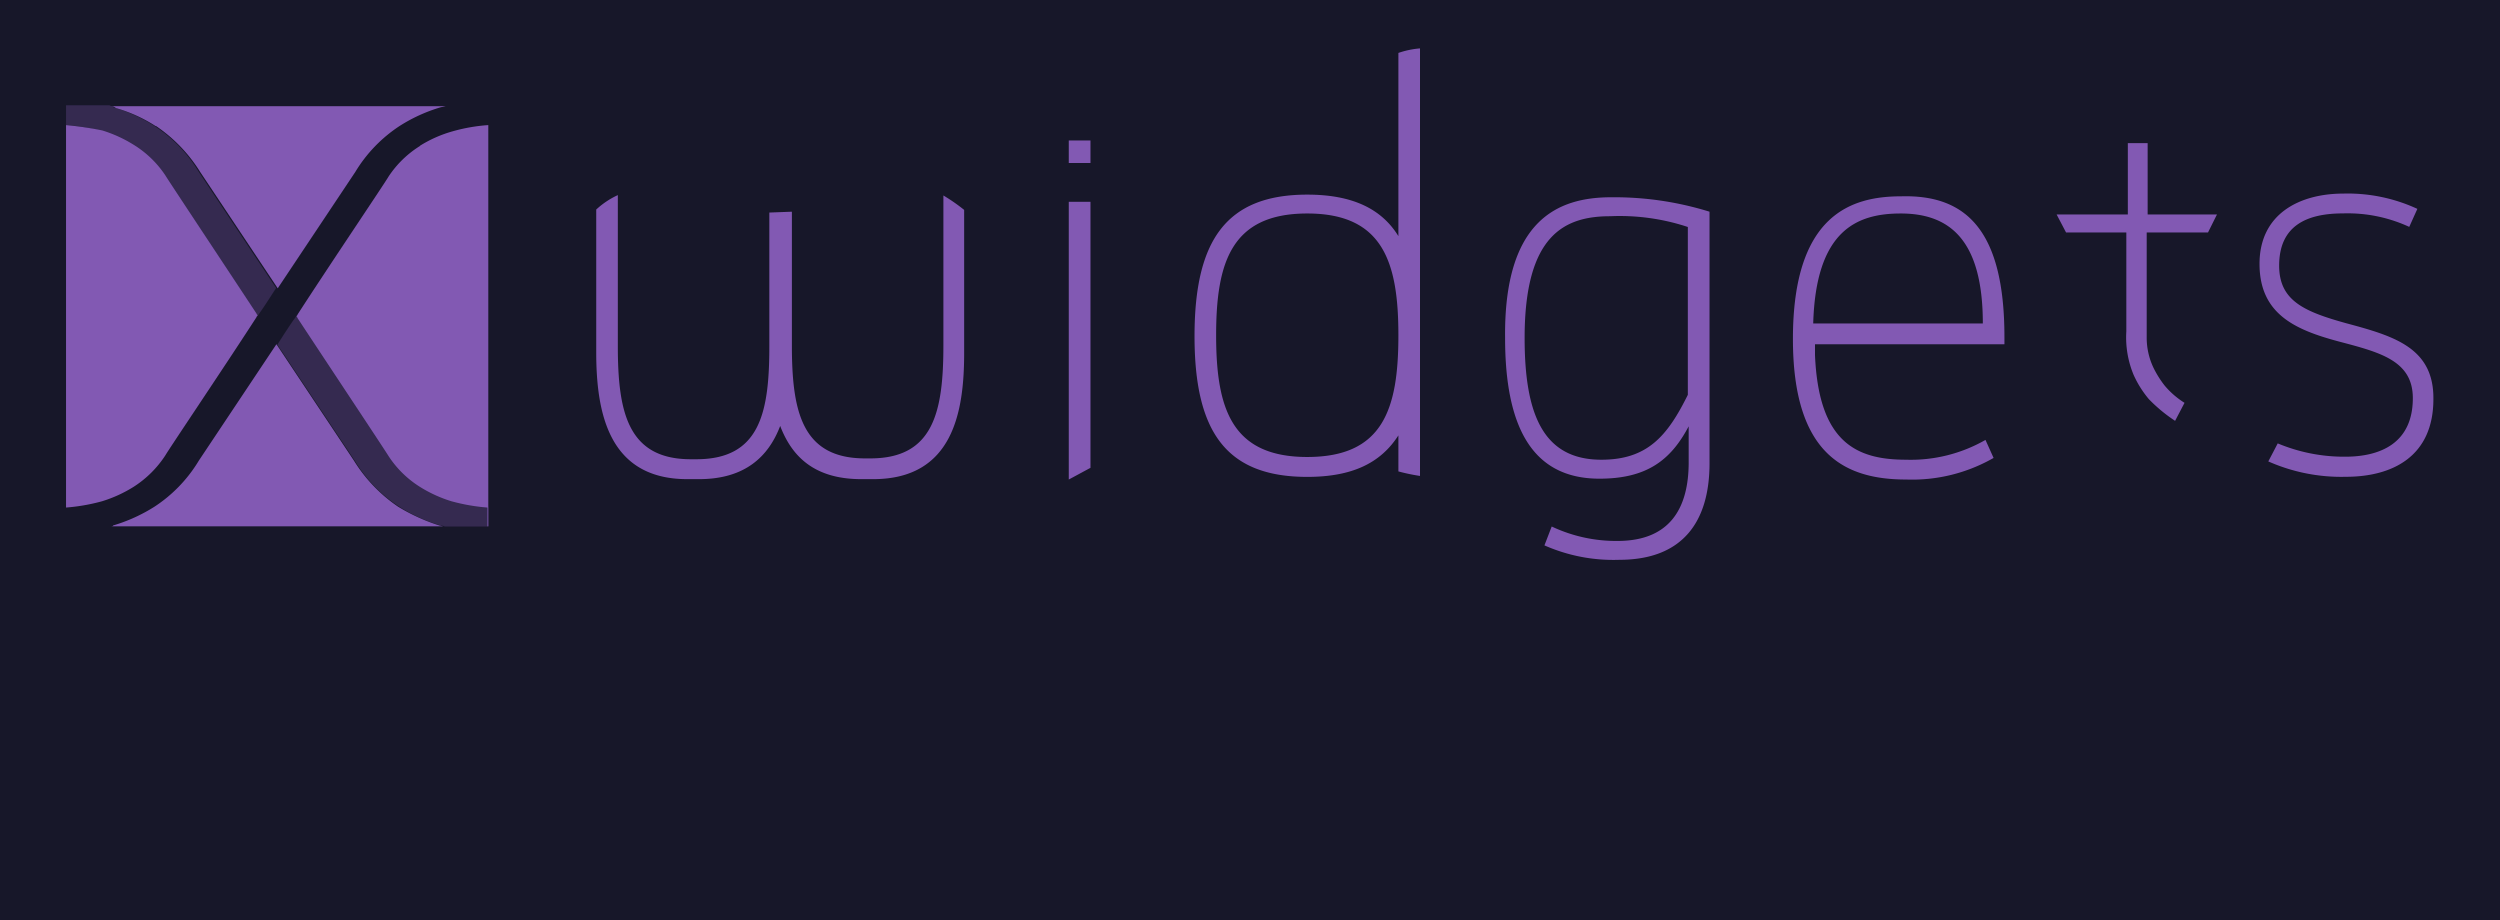 <svg xmlns="http://www.w3.org/2000/svg" id="Calque_1" data-name="Calque 1" viewBox="0 0 265 97.52"><defs><style>.cls-1{fill:#171729}.cls-2,.cls-3{fill:#8259b3}.cls-3{opacity:.28;isolation:isolate}</style></defs><title>xwidgets</title><rect width="265" height="97.52" class="cls-1"/><path d="M17.54,48.25c.38-.67,6.31-9.46,9.65-14.63,0-.09.1-.09.1-.19s-.1-.09-.1-.19c-3.34-5.07-9.27-14-9.65-14.63a10.85,10.85,0,0,0-3.35-3.25,14.11,14.11,0,0,0-3.34-1.53A34.58,34.58,0,0,0,7,13.26V53.8a20.17,20.17,0,0,0,3.83-.67,14.11,14.11,0,0,0,3.34-1.53A11.24,11.24,0,0,0,17.54,48.25Zm27-32.79a10.85,10.85,0,0,0-3.35,3.25c-.38.67-6.31,9.46-9.65,14.63,0,.09-.1.09-.1.19s.1.09.1.19c3.34,5.07,9.27,14,9.65,14.63A10.85,10.85,0,0,0,44.5,51.6a14.11,14.11,0,0,0,3.34,1.53,20.17,20.17,0,0,0,3.83.67v2H47.08a4.71,4.71,0,0,1-.48-.09,19.83,19.83,0,0,1-4.4-2,16.15,16.15,0,0,1-4.68-4.88L29.3,36.49,21.08,48.82a15.17,15.17,0,0,1-4.69,4.88,17.49,17.49,0,0,1-4.4,2c0,.09-.19.09-.28.09H51.76V13.26a18.41,18.41,0,0,0-3.82.67A13.33,13.33,0,0,0,44.5,15.46Zm-28-2.1a16.23,16.23,0,0,1,4.68,4.87l8.22,12.33,8.22-12.33a15.24,15.24,0,0,1,4.69-4.87,17.1,17.1,0,0,1,4.4-2,4.29,4.29,0,0,0,.48-.1H11.8a.78.78,0,0,1,.48.19A15.82,15.82,0,0,1,16.49,13.36Z" class="cls-2"/><path d="M31.4,33.53c-.57.76-1.24,1.81-2,3l8.22,12.33A15.17,15.17,0,0,0,42.3,53.7a17.49,17.49,0,0,0,4.4,2,4.71,4.71,0,0,1,.48.09h4.58V53.7A18.41,18.41,0,0,1,47.94,53a13.85,13.85,0,0,1-3.35-1.53,10.93,10.93,0,0,1-3.34-3.25c-.38-.67-6.31-9.46-9.66-14.63h0a.36.36,0,0,1-.19-.09M11.61,11.16H7v2.1a18.67,18.67,0,0,1,3.83.67,13.66,13.66,0,0,1,3.34,1.53,10.85,10.85,0,0,1,3.35,3.25c.38.67,6.31,9.46,9.65,14.63h0c0,.09.1.09.1.19.57-.77,1.24-1.82,2-3L21.08,18.23a15.24,15.24,0,0,0-4.69-4.87,17.1,17.1,0,0,0-4.4-2c0-.1-.19-.1-.38-.19" class="cls-3"/><path d="M227.48,22.73H235l-.95,1.91h-6.5V35.73a7.45,7.45,0,0,0,.67,3.15,10.48,10.48,0,0,0,1.24,2,8.9,8.9,0,0,0,2.1,1.82l-1,1.91a16.44,16.44,0,0,1-2.78-2.3,10.93,10.93,0,0,1-1.62-2.58,10.31,10.31,0,0,1-.77-4.59V24.64H219L218,22.73h7.55V15.17h2.1v7.56Zm-56.69-1.82a34,34,0,0,1,10.42,1.53V49.11c0,6.22-2.87,10.23-9.56,10.23a18.08,18.08,0,0,1-7.94-1.53l.77-2a16,16,0,0,0,7,1.53C177,57.33,179,53.89,179,49V45.19c-1.91,3.63-4.49,5.55-9.46,5.55-7.17,0-10-5.55-10-14.92C159.41,23.3,165.15,20.91,170.79,20.91Zm8.12,3.15a22.93,22.93,0,0,0-8.22-1.14c-4.87,0-9.08,2-9.08,12.9,0,8,1.91,12.91,8.13,12.91,4.87,0,7-2.49,9.17-6.88Zm33.56,11.67v.76H192.39v1.15c.39,9.27,4.4,11.09,9.66,11.09a15.92,15.92,0,0,0,8.41-2.1l.86,1.91a17.37,17.37,0,0,1-9.27,2.29c-6.6,0-12-2.77-12-14.91,0-13.19,6.21-15.11,11.47-15.11C208.36,20.62,212.47,24.35,212.47,35.73Zm-2.29-1.44c0-8.89-3.54-11.66-8.7-11.66-4.69,0-9,1.82-9.28,11.66ZM100,36.59c0,7.07-1.05,12-7.74,12h-.57c-6.7,0-7.75-5-7.75-12V22.44l-2.39.09V36.68c0,7.08-1,12-7.74,12h-.58c-6.69,0-7.74-5-7.74-12v-16a8.73,8.73,0,0,0-2.29,1.53v15.1c0,6.31,1.24,13.48,9.65,13.48h1.24c4.88,0,7.37-2.39,8.61-5.64,1.24,3.25,3.63,5.64,8.6,5.64h1.25c8.5,0,9.65-7.17,9.65-13.38V22.25A19,19,0,0,0,100,20.72L100,36.59Zm13.29,14.24,2.3-1.24V21.39h-2.3Zm0-33.55h2.3V14.89h-2.3Zm135.47,17c-4.49-1.24-7.17-2.39-7.17-6.12,0-4.3,3-5.54,6.79-5.54a15.55,15.55,0,0,1,7,1.43l.86-1.91a17.56,17.56,0,0,0-7.84-1.62c-4.59,0-8.89,2.1-8.89,7.45s3.82,7,8.41,8.23c4.3,1.14,7.84,2,7.84,6,0,4.78-3.44,6.21-7.17,6.21A18.21,18.21,0,0,1,241.44,47l-1,1.91a19.11,19.11,0,0,0,8.22,1.63c5,0,9.28-2.2,9.28-8.23C258,36.87,253.77,35.63,248.8,34.29ZM148.23,5.61a9.31,9.31,0,0,1,2.29-.48V50.45a20.73,20.73,0,0,1-2.29-.48V46.15c-1.92,3-5,4.4-9.66,4.4-8.6,0-11.95-4.78-11.95-14.92s3.35-15,11.95-15c4.69,0,7.84,1.44,9.66,4.4Zm0,29.93c0-7.75-1.63-12.91-9.66-12.91s-9.66,5.16-9.66,12.91,1.63,12.9,9.66,12.9S148.23,43.38,148.23,35.54Z" class="cls-2"/></svg>